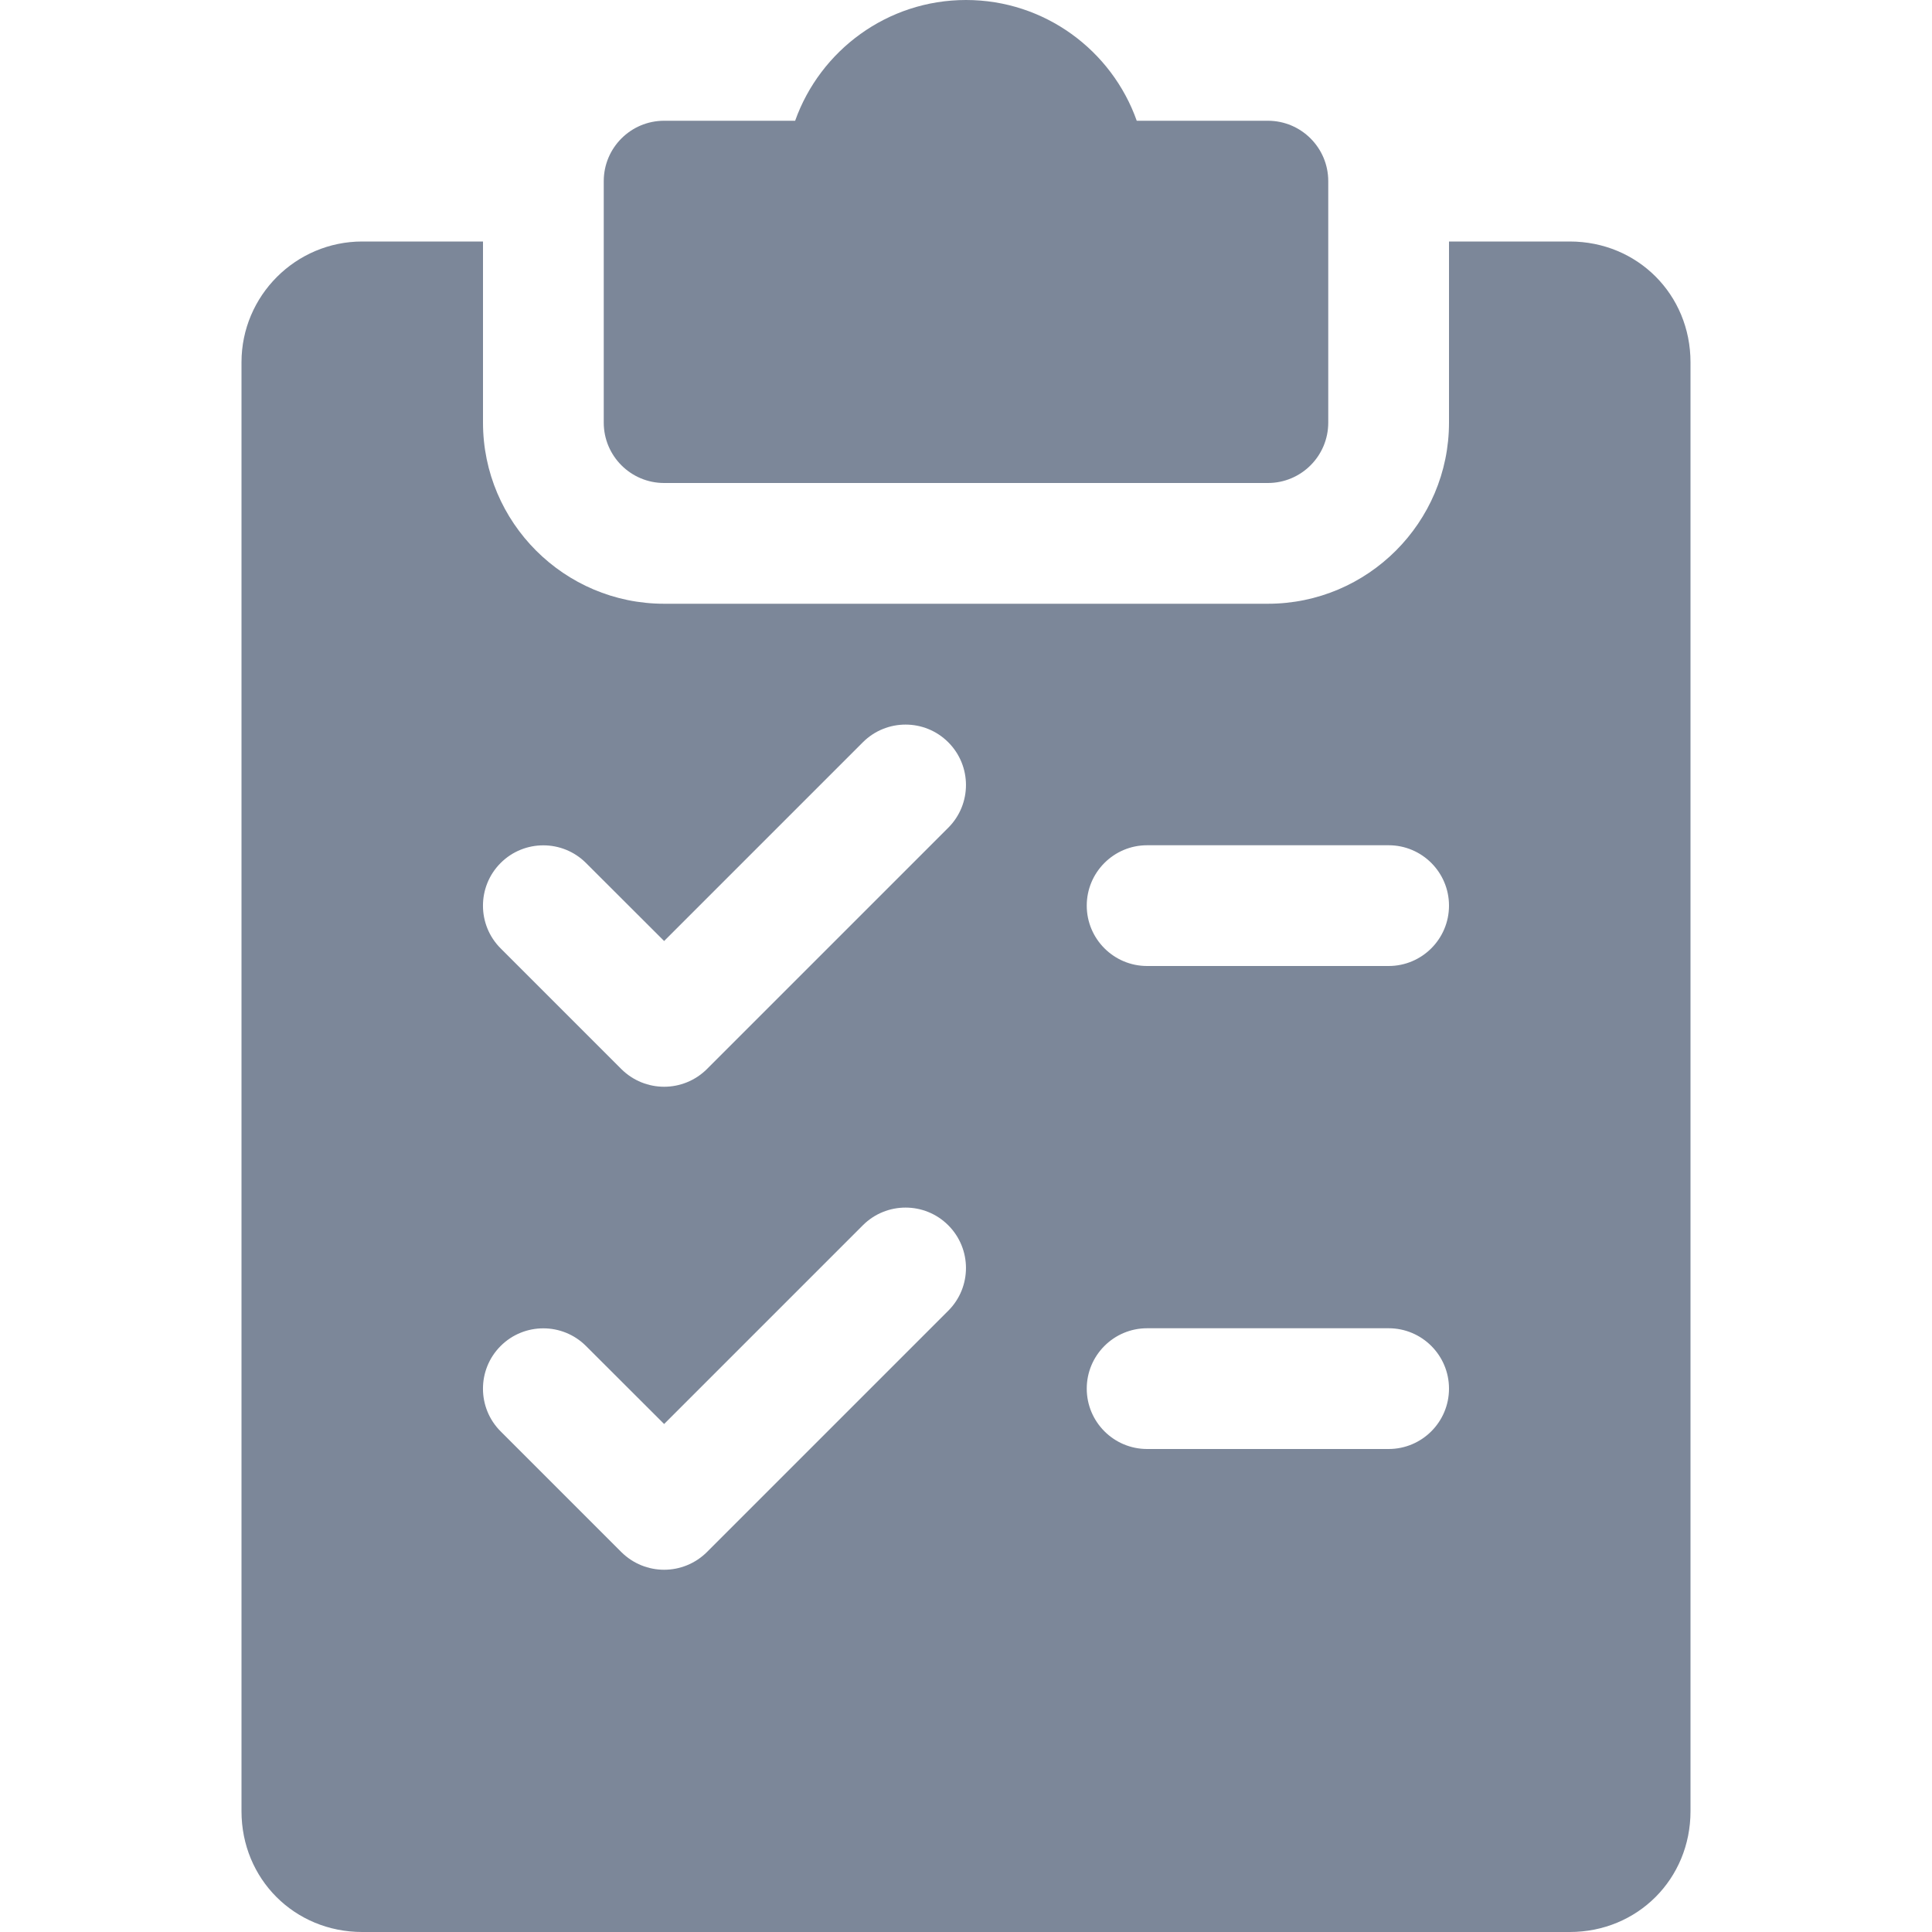 <?xml version="1.0" encoding="iso-8859-1"?>
<!-- Generator: Adobe Illustrator 19.0.0, SVG Export Plug-In . SVG Version: 6.00 Build 0)  -->
<svg xmlns="http://www.w3.org/2000/svg" xmlns:xlink="http://www.w3.org/1999/xlink" version="1.1" id="Capa_1" x="0px" y="0px" viewBox="0 0 512 512" style="enable-background:new 0 0 512 512;" xml:space="preserve" width="512px" height="512px">
<g>
	<g>
		<path d="M336,32h-34.752C294.656,13.376,276.864,0,256,0s-38.656,13.376-45.28,32H176c-8.832,0-16,7.168-16,16v64    c0,8.832,7.168,16,16,16h160c8.832,0,16-7.168,16-16V48C352,39.168,344.832,32,336,32z" fill="#7c8799"/>
	</g>
</g>
<g>
	<g>
		<path d="M416,64h-32v48c0,26.464-21.536,48-48,48H176c-26.464,0-48-21.536-48-48V64H96c-17.632,0-32,14.368-32,32v384    c0,17.952,14.048,32,32,32h320c17.952,0,32-14.048,32-32V96C448,78.048,433.952,64,416,64z M251.328,347.328l-64,64    C184.192,414.432,180.096,416,176,416s-8.192-1.568-11.328-4.672l-32-32c-6.24-6.24-6.24-16.384,0-22.624s16.384-6.24,22.624,0    L176,377.376l52.672-52.672c6.24-6.24,16.384-6.24,22.624,0S257.568,341.056,251.328,347.328z M251.328,219.328l-64,64    C184.192,286.432,180.096,288,176,288s-8.192-1.568-11.328-4.672l-32-32c-6.24-6.24-6.24-16.384,0-22.624s16.384-6.24,22.624,0    L176,249.376l52.672-52.672c6.24-6.24,16.384-6.24,22.624,0C257.536,202.944,257.568,213.056,251.328,219.328z M368,384h-64    c-8.832,0-16-7.168-16-16c0-8.832,7.168-16,16-16h64c8.832,0,16,7.168,16,16C384,376.832,376.832,384,368,384z M368,256h-64    c-8.832,0-16-7.168-16-16c0-8.832,7.168-16,16-16h64c8.832,0,16,7.168,16,16C384,248.832,376.832,256,368,256z" fill="#7c8799"/>
	</g>
</g>
<g>
</g>
<g>
</g>
<g>
</g>
<g>
</g>
<g>
</g>
<g>
</g>
<g>
</g>
<g>
</g>
<g>
</g>
<g>
</g>
<g>
</g>
<g>
</g>
<g>
</g>
<g>
</g>
<g>
</g>
</svg>
